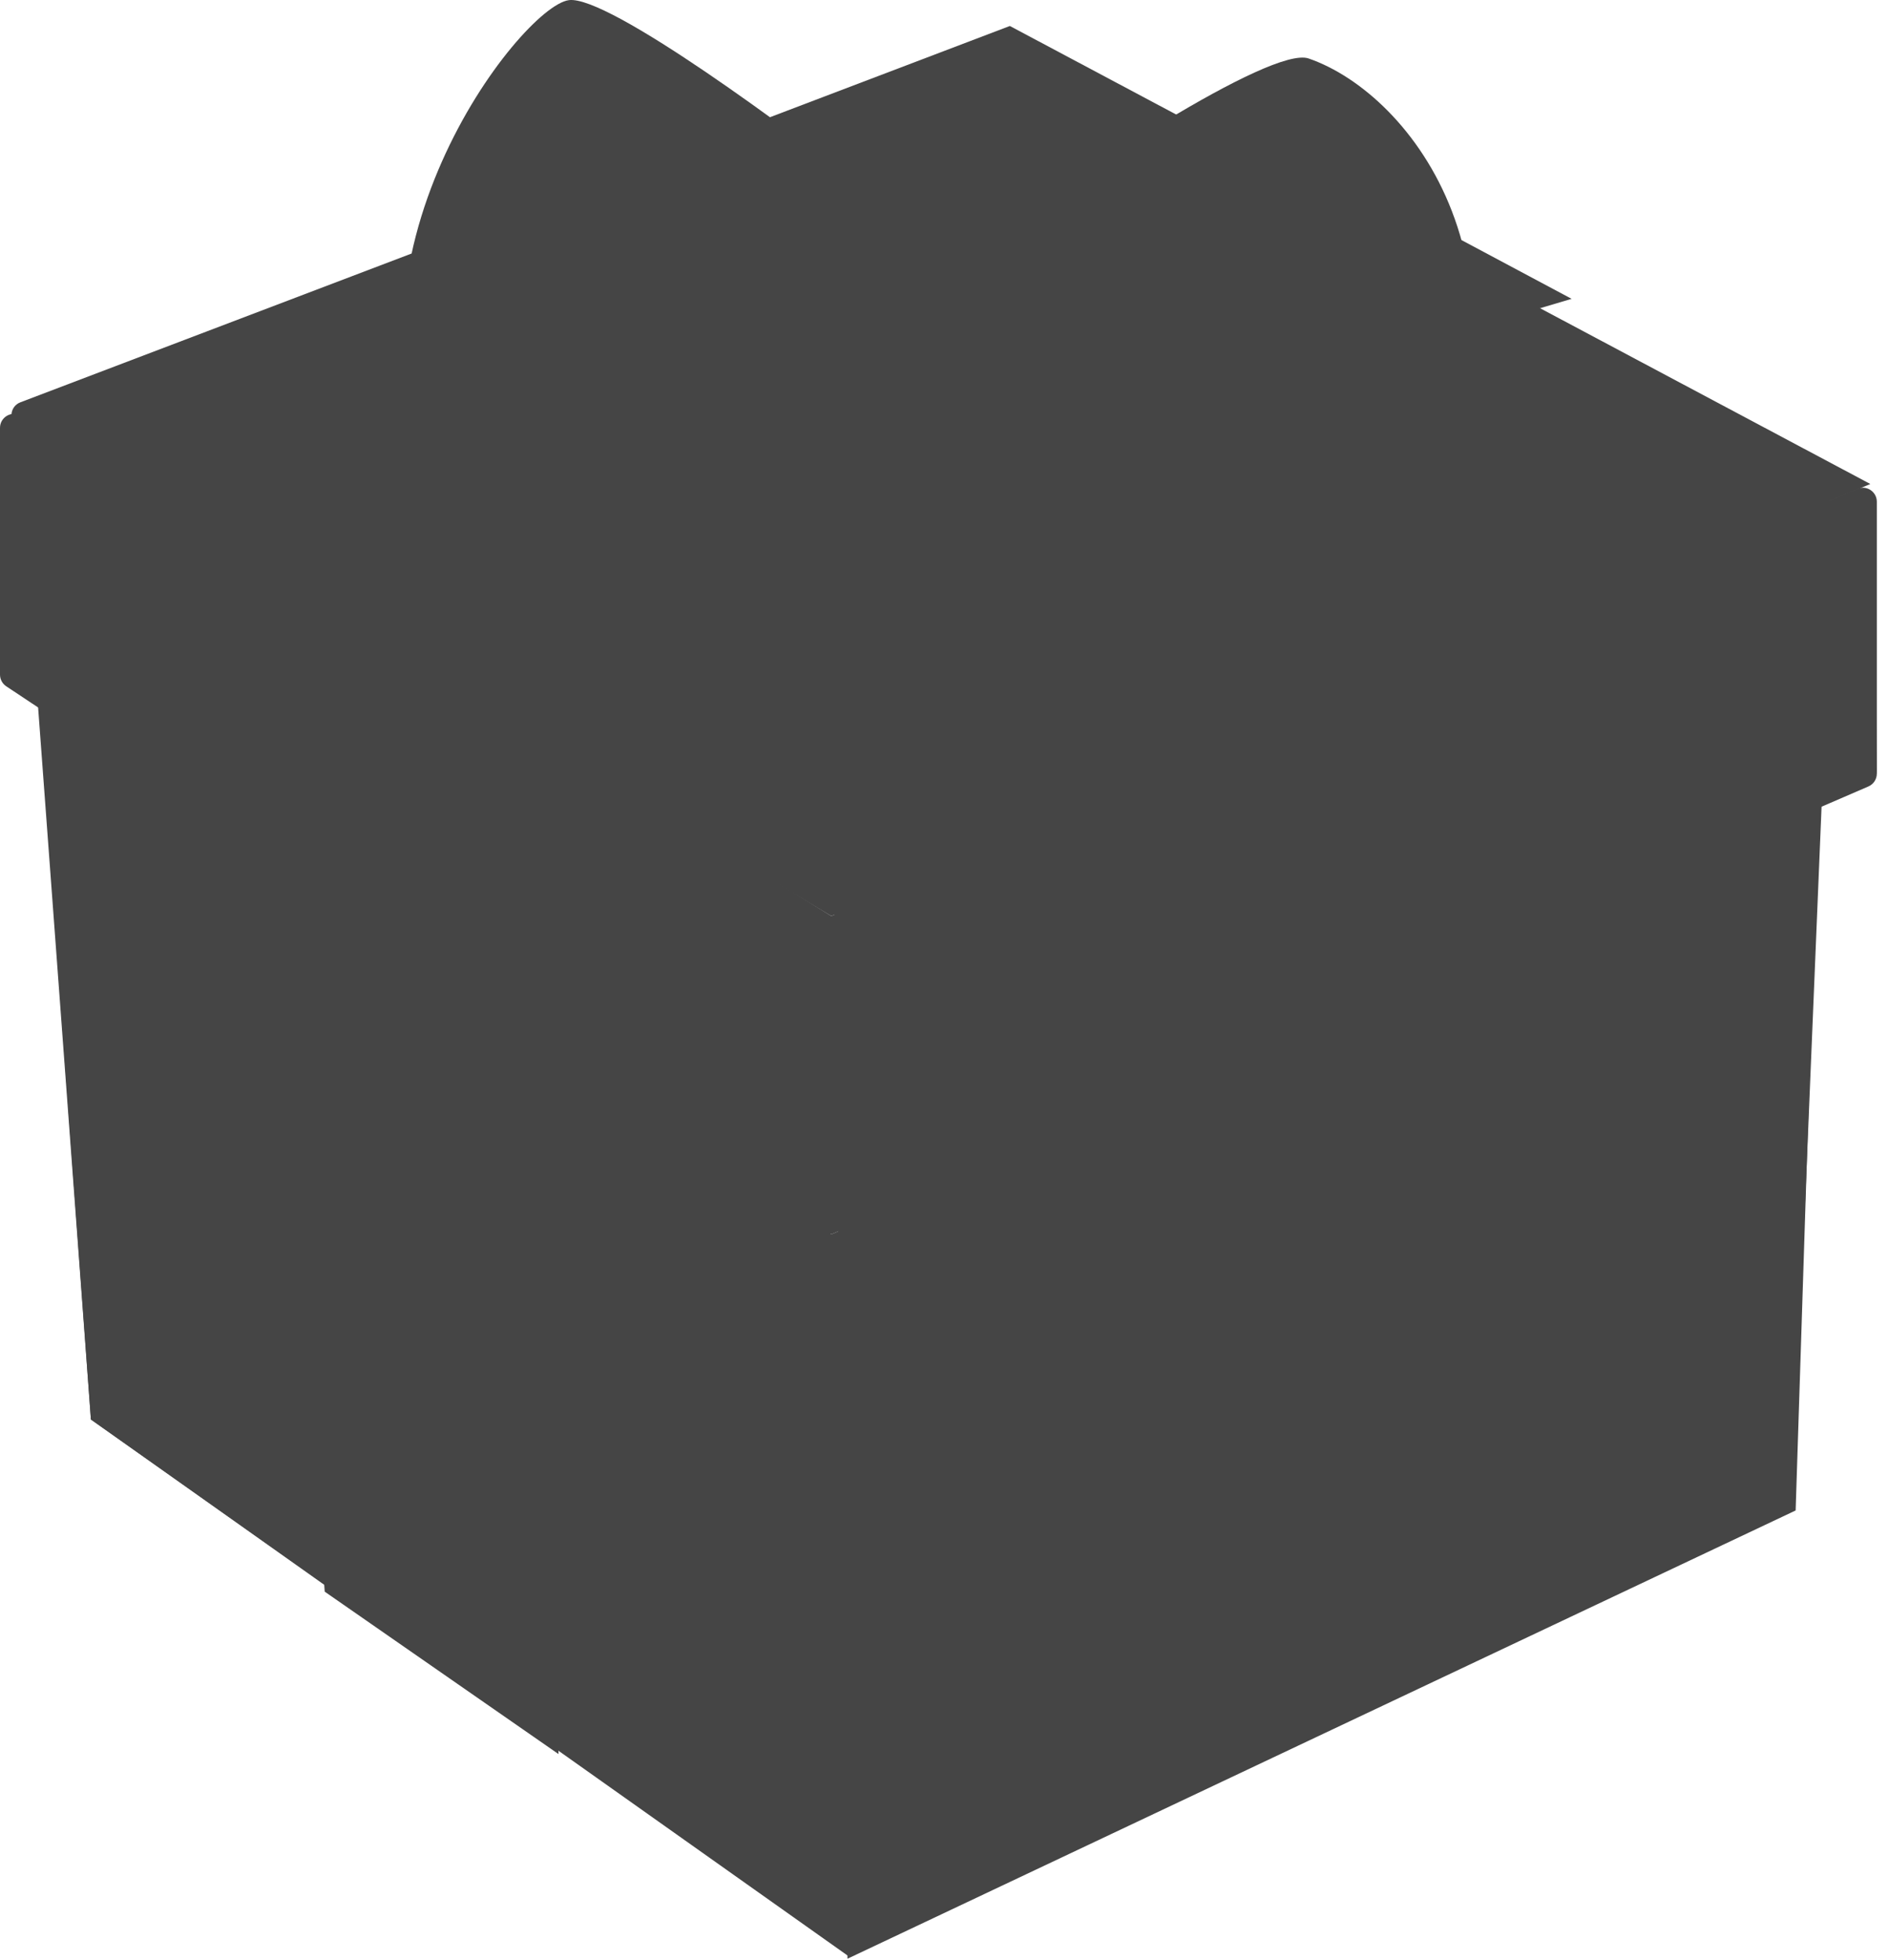 <svg width="135" height="140" viewBox="0 0 135 140" fill="none" xmlns="http://www.w3.org/2000/svg">
<path d="M6.497 101.409L2.784 50.356L59.407 88.182L130.184 57.55L128.096 107.907L60.567 139.699L6.497 101.409Z" fill="#454545"/>
<path d="M1.46 28.74L72.17 1.856L133.666 34.577L59.407 65.44L1.301 30.532C0.585 30.102 0.68 29.036 1.46 28.74Z" fill="#454545"/>
<path d="M60.8 139.699L58.711 65.44L1.161 29.471L6.497 101.409L60.8 139.699Z" fill="#454545"/>
<path d="M60.567 139.931L59.639 65.208L130.649 35.737L128.328 107.907L60.567 139.931Z" fill="#454545"/>
<path d="M0 48.196V30.567C0 29.785 0.859 29.305 1.525 29.716L59.407 65.44L132.745 34.92C133.404 34.646 134.13 35.13 134.13 35.844V55.268C134.13 55.667 133.892 56.028 133.526 56.186L59.407 88.182L0.447 49.029C0.168 48.843 0 48.531 0 48.196Z" fill="#454545"/>
<path d="M59.407 86.429V66.108C59.407 65.704 59.651 65.339 60.024 65.184L132.531 35.143C133.185 34.872 133.906 35.348 133.914 36.056L134.123 55.028C134.127 55.431 133.889 55.798 133.519 55.958L60.803 87.347C60.143 87.632 59.407 87.148 59.407 86.429Z" fill="#454545"/>
<path d="M38.753 51.285L63.12 38.29L74.026 32.72L112.316 21.349L91.431 10.21L17.868 39.914L23.206 113.708L39.914 125.311L38.753 51.285Z" fill="#454545"/>
<path d="M91.431 52.677L65.44 35.969L54.533 30.4L30.167 18.101L49.892 10.443L111.62 44.091L106.514 117.653L87.95 126.704L91.431 52.677Z" fill="#454545"/>
<path d="M40.656 0.01C43.441 -0.361 56.513 9.293 62.701 14.166V24.377L57.364 27.625C47.896 34.865 36.092 35.283 31.374 34.587C23.02 18.807 37.175 0.475 40.656 0.01Z" fill="#454545"/>
<path d="M93.519 4.177C90.862 3.264 76.548 12.605 70.359 17.479V27.689L75.697 30.938C85.165 38.178 96.969 38.596 101.687 37.9C110.691 19.493 100.945 6.73 93.519 4.177Z" fill="#454545"/>
<path d="M77.786 23.67C77.786 29.822 72.799 34.809 66.647 34.809C60.495 34.809 55.508 29.822 55.508 23.67C55.508 17.518 60.495 12.531 66.647 12.531C72.799 12.531 77.786 17.518 77.786 23.67Z" fill="#454545"/>
</svg>
